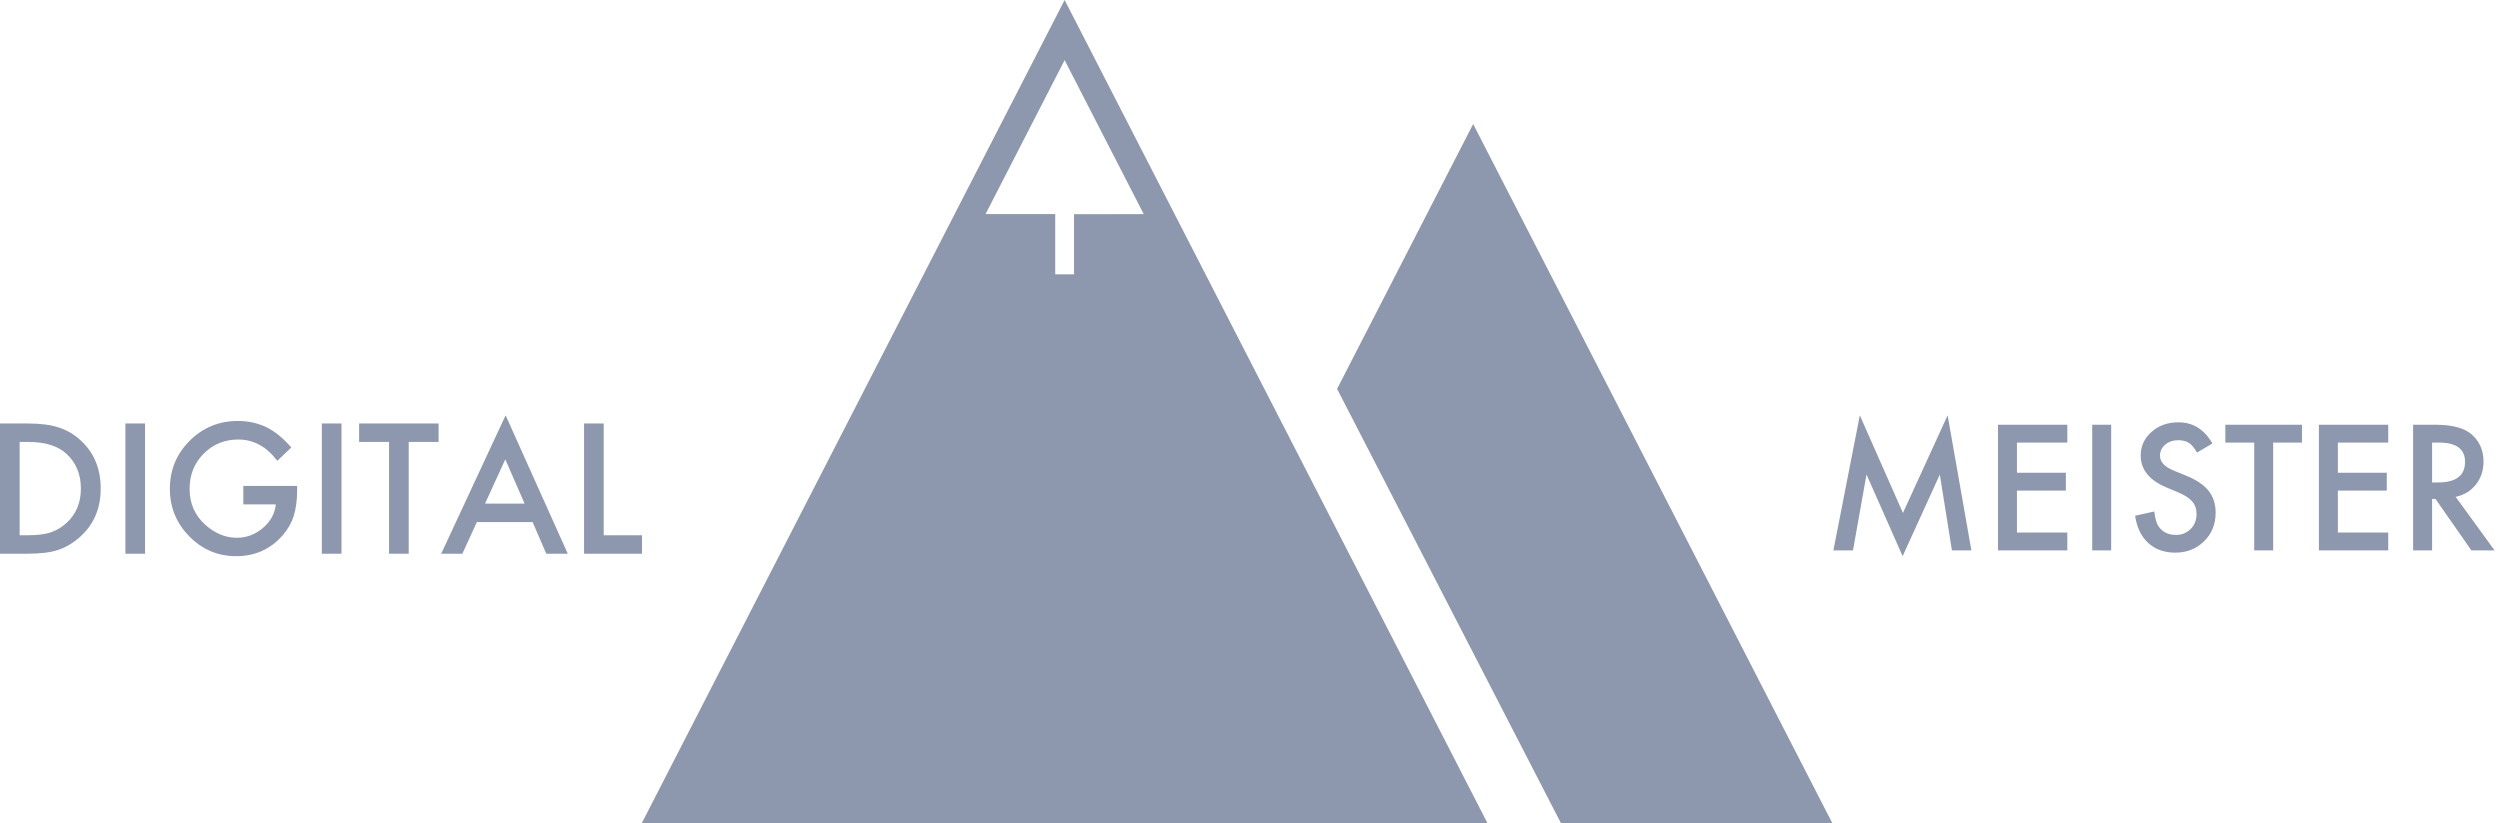 <?xml version="1.0" encoding="UTF-8"?>
<svg width="243px" height="80px" viewBox="0 0 243 80" version="1.1" xmlns="http://www.w3.org/2000/svg" xmlns:xlink="http://www.w3.org/1999/xlink">
    <!-- Generator: Sketch 57.1 (83088) - https://sketch.com -->
    <title>digital-meister-logo</title>
    <desc>Created with Sketch.</desc>
    <g id="Website-Design---Pre-Launch" stroke="none" stroke-width="1" fill="none" fill-rule="evenodd">
        <path d="M103.481,-1.42108547e-14 L144.577,80 L62.386,80 L103.481,-1.42108547e-14 Z M143.191,12.055 L178.095,80 L151.718,80 L129.965,37.801 L143.191,12.055 Z M23.126,40.917 C24.116,40.917 25.039,41.119 25.897,41.524 C26.717,41.928 27.523,42.584 28.316,43.491 L26.955,44.795 C25.916,43.412 24.651,42.721 23.159,42.721 C21.82,42.721 20.697,43.183 19.79,44.106 C18.883,45.013 18.429,46.15 18.429,47.517 C18.429,48.927 18.934,50.088 19.946,51.001 C20.891,51.848 21.916,52.271 23.02,52.271 C23.96,52.271 24.804,51.954 25.553,51.32 C26.302,50.681 26.72,49.916 26.807,49.025 L23.651,49.025 L23.651,47.23 L28.881,47.23 L28.881,47.648 C28.881,48.599 28.769,49.44 28.545,50.173 C28.326,50.85 27.958,51.484 27.438,52.075 C26.263,53.397 24.769,54.059 22.954,54.059 C21.183,54.059 19.667,53.419 18.404,52.14 C17.142,50.856 16.511,49.315 16.511,47.517 C16.511,45.68 17.153,44.123 18.437,42.844 C19.721,41.559 21.284,40.917 23.126,40.917 Z M189.309,40.368 L191.618,53.497 L189.728,53.497 L188.55,46.126 L184.935,54.059 L181.424,46.118 L180.111,53.497 L178.205,53.497 L180.775,40.368 L184.967,49.859 L189.309,40.368 Z M2.656,41.163 C3.93,41.163 4.935,41.289 5.673,41.54 C6.465,41.786 7.184,42.204 7.829,42.795 C9.135,43.986 9.788,45.552 9.788,47.492 C9.788,49.438 9.108,51.012 7.747,52.214 C7.064,52.815 6.348,53.233 5.599,53.468 C4.9,53.703 3.908,53.821 2.623,53.821 L-1.13686838e-13,53.821 L-1.13686838e-13,41.163 L2.656,41.163 Z M14.1,41.163 L14.1,53.821 L12.19,53.821 L12.19,41.163 L14.1,41.163 Z M33.193,41.163 L33.193,53.821 L31.283,53.821 L31.283,41.163 L33.193,41.163 Z M42.629,41.163 L42.629,42.959 L39.727,42.959 L39.727,53.821 L37.817,53.821 L37.817,42.959 L34.907,42.959 L34.907,41.163 L42.629,41.163 Z M49.146,40.368 L55.188,53.821 L53.098,53.821 L51.77,50.747 L46.351,50.747 L44.941,53.821 L42.883,53.821 L49.146,40.368 Z M58.681,41.163 L58.681,52.025 L62.402,52.025 L62.402,53.821 L56.771,53.821 L56.771,41.163 L58.681,41.163 Z M211.747,41.048 C213.155,41.048 214.254,41.734 215.045,43.105 L213.55,43.99 C213.271,43.505 213.004,43.189 212.751,43.041 C212.488,42.873 212.148,42.788 211.731,42.788 C211.22,42.788 210.795,42.933 210.458,43.223 C210.12,43.508 209.952,43.866 209.952,44.299 C209.952,44.895 210.394,45.374 211.28,45.738 L212.498,46.236 C213.489,46.637 214.214,47.126 214.673,47.704 C215.132,48.281 215.361,48.989 215.361,49.827 C215.361,50.95 214.987,51.878 214.238,52.611 C213.484,53.349 212.548,53.718 211.431,53.718 C210.371,53.718 209.495,53.405 208.805,52.777 C208.125,52.15 207.7,51.267 207.531,50.128 L209.398,49.716 C209.482,50.434 209.63,50.929 209.841,51.203 C210.22,51.731 210.774,51.994 211.502,51.994 C212.076,51.994 212.554,51.802 212.933,51.417 C213.313,51.032 213.503,50.544 213.503,49.954 C213.503,49.716 213.47,49.499 213.404,49.301 C213.338,49.104 213.235,48.922 213.095,48.756 C212.956,48.589 212.775,48.434 212.554,48.289 C212.332,48.144 212.069,48.005 211.763,47.874 L210.584,47.383 C208.913,46.677 208.077,45.643 208.077,44.283 C208.077,43.366 208.428,42.598 209.129,41.981 C209.83,41.359 210.703,41.048 211.747,41.048 Z M200.943,41.285 L200.943,43.018 L196.047,43.018 L196.047,45.952 L200.801,45.952 L200.801,47.684 L196.047,47.684 L196.047,51.765 L200.943,51.765 L200.943,53.497 L194.205,53.497 L194.205,41.285 L200.943,41.285 Z M205.206,41.285 L205.206,53.497 L203.363,53.497 L203.363,41.285 L205.206,41.285 Z M223.753,41.285 L223.753,43.018 L220.953,43.018 L220.953,53.497 L219.11,53.497 L219.11,43.018 L216.302,43.018 L216.302,41.285 L223.753,41.285 Z M232.136,41.285 L232.136,43.018 L227.241,43.018 L227.241,45.952 L231.994,45.952 L231.994,47.684 L227.241,47.684 L227.241,51.765 L232.136,51.765 L232.136,53.497 L225.398,53.497 L225.398,41.285 L232.136,41.285 Z M236.716,41.285 C238.329,41.285 239.494,41.589 240.211,42.195 C241.002,42.87 241.398,43.761 241.398,44.868 C241.398,45.733 241.15,46.476 240.654,47.099 C240.159,47.721 239.505,48.119 238.693,48.293 L242.473,53.497 L240.219,53.497 L236.731,48.498 L236.399,48.498 L236.399,53.497 L234.556,53.497 L234.556,41.285 L236.716,41.285 Z M2.771,42.959 L1.91,42.959 L1.91,52.025 L2.771,52.025 C3.629,52.025 4.342,51.935 4.911,51.755 C5.479,51.564 5.993,51.26 6.452,50.845 C7.392,49.987 7.862,48.869 7.862,47.492 C7.862,46.104 7.397,44.978 6.468,44.114 C5.632,43.344 4.4,42.959 2.771,42.959 Z M49.114,44.647 L47.146,48.951 L50.991,48.951 L49.114,44.647 Z M237.056,43.018 L236.399,43.018 L236.399,46.893 L236.985,46.893 C238.73,46.893 239.602,46.226 239.602,44.892 C239.602,43.642 238.754,43.018 237.056,43.018 Z M103.481,5.845 L95.795,20.808 L102.568,20.808 L102.568,26.667 L104.395,26.667 L104.395,20.822 L111.171,20.813 L103.481,5.845 Z" id="digital-meister-logo" fill="#8D98AE" fill-rule="nonzero"></path>
    </g>
</svg>